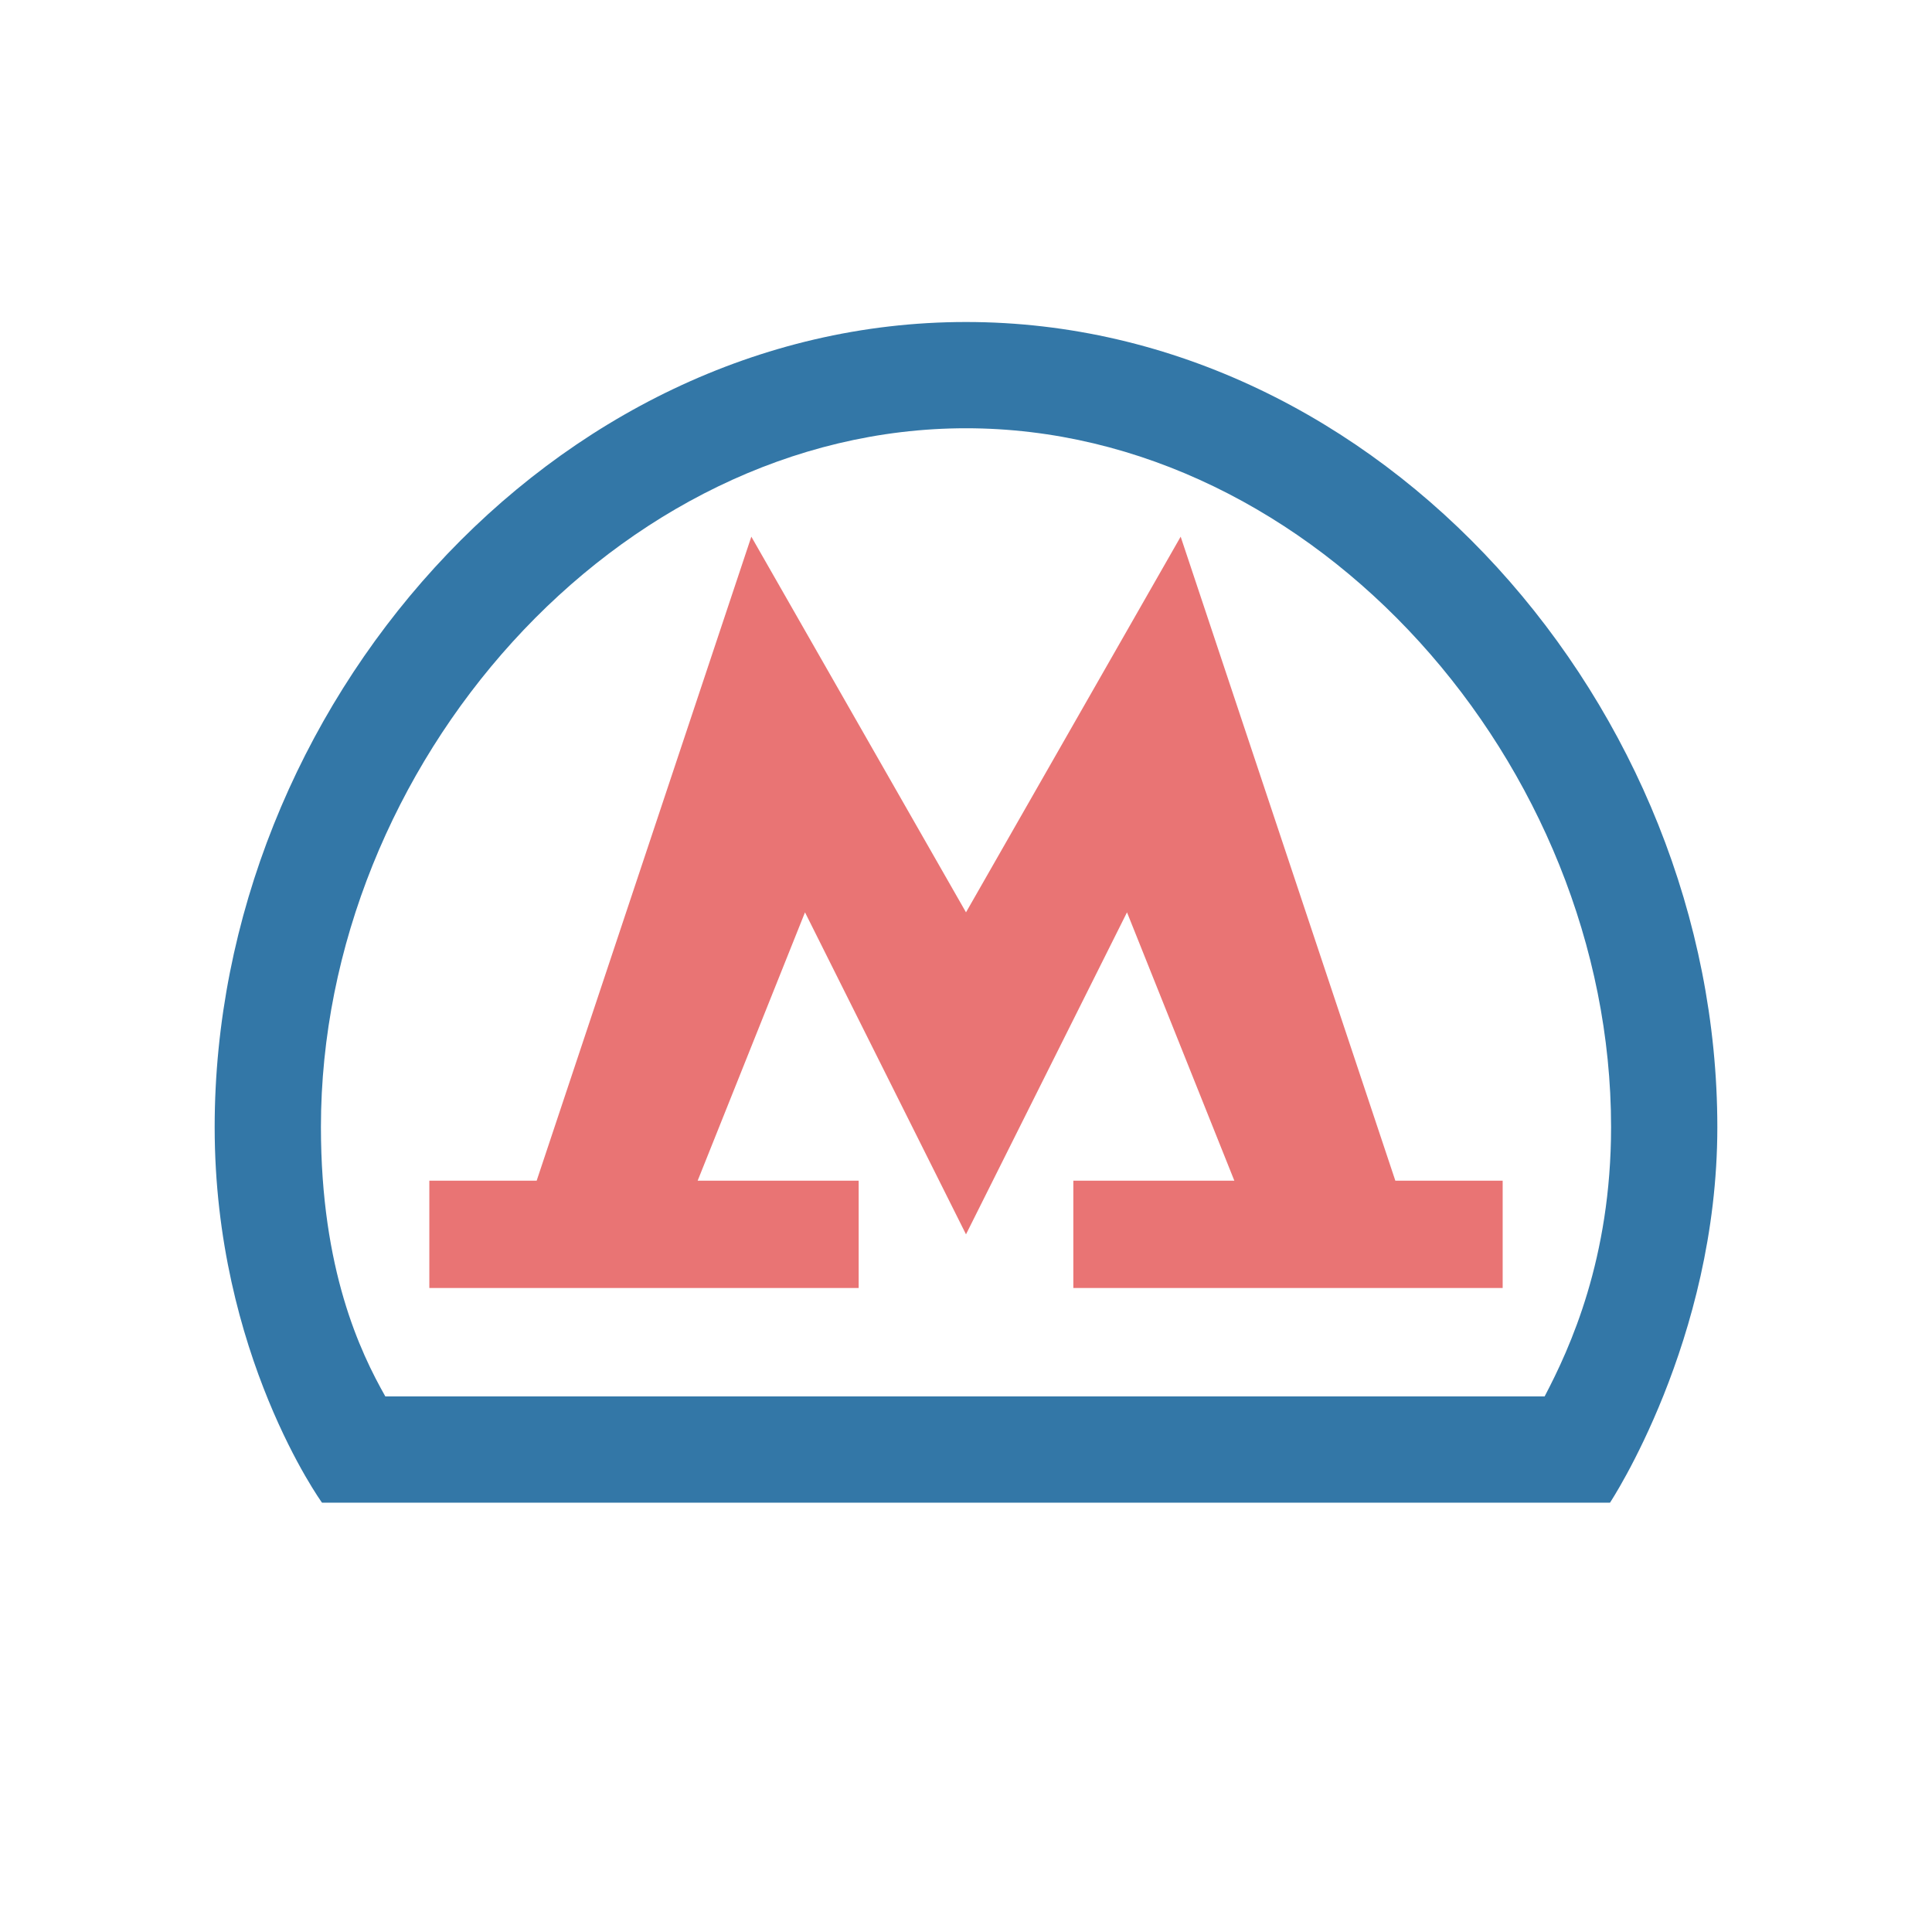 <?xml version="1.0" encoding="UTF-8" standalone="no"?>
<svg
   xmlns:dc="http://purl.org/dc/elements/1.1/"
   xmlns:cc="http://creativecommons.org/ns#"
   xmlns:rdf="http://www.w3.org/1999/02/22-rdf-syntax-ns#"
   xmlns:svg="http://www.w3.org/2000/svg"
   xmlns="http://www.w3.org/2000/svg"
   xmlns:sodipodi="http://sodipodi.sourceforge.net/DTD/sodipodi-0.dtd"
   xmlns:inkscape="http://www.inkscape.org/namespaces/inkscape"
   width="18"
   height="18"
   viewBox="0 40 18 18"
   id="svg3253"
   version="1.1"
   inkscape:version="0.91+devel+osxmenu r12911"
   sodipodi:docname="moscow-metro-18.svg">
  <defs
     id="defs3261" />
  <sodipodi:namedview
     pagecolor="#ffffff"
     bordercolor="#666666"
     borderopacity="1"
     objecttolerance="10"
     gridtolerance="10"
     guidetolerance="10"
     inkscape:pageopacity="0"
     inkscape:pageshadow="2"
     inkscape:window-width="1280"
     inkscape:window-height="756"
     id="namedview3259"
     showgrid="true"
     inkscape:zoom="17.291975"
     inkscape:cx="4.2494926"
     inkscape:cy="10.248474"
     inkscape:window-x="377"
     inkscape:window-y="141"
     inkscape:window-maximized="0"
     inkscape:current-layer="svg3253"
     inkscape:snap-nodes="true"
     inkscape:snap-bbox="true">
    <inkscape:grid
       type="xygrid"
       id="grid3265"
       empspacing="2"
       visible="true"
       enabled="true"
       snapvisiblegridlinesonly="true" />
  </sodipodi:namedview>
  <g
     id="g3008">
    <path
       style="fill:#3377a7;fill-opacity:1"
       d="M 9 3 C 5.134 3 2 6.599 2 10.502 C 2 12.618 3 14 3 14 L 15 14 C 15 14 16 12.491 16 10.502 C 16 6.599 12.866 3 9 3 z M 9 3.99 C 12.252 3.99 15.01 7.127 15.01 10.5 C 15.01 11.727 14.628 12.558 14.391 13.01 L 3.59 13.01 C 3.358 12.6 2.99 11.832 2.99 10.5 C 2.99 7.127 5.748 3.99 9 3.99 z "
       transform="translate(0,40)"
       id="path3255" />
    <path
       sodipodi:nodetypes="ccccccccccccccccccc"
       style="fill:#e97474;fill-opacity:1"
       inkscape:connector-curvature="0"
       id="path3257"
       d="M 13,51 11,45 9,48.5 7,45 l -2,6 -1,0 0,1 4,0 0,-1 -1.5,0 1,-2.5 1.5,3 1.5,-3 1,2.5 -1.5,0 0,1 4,0 0,-1 z" />
  </g>
</svg>
